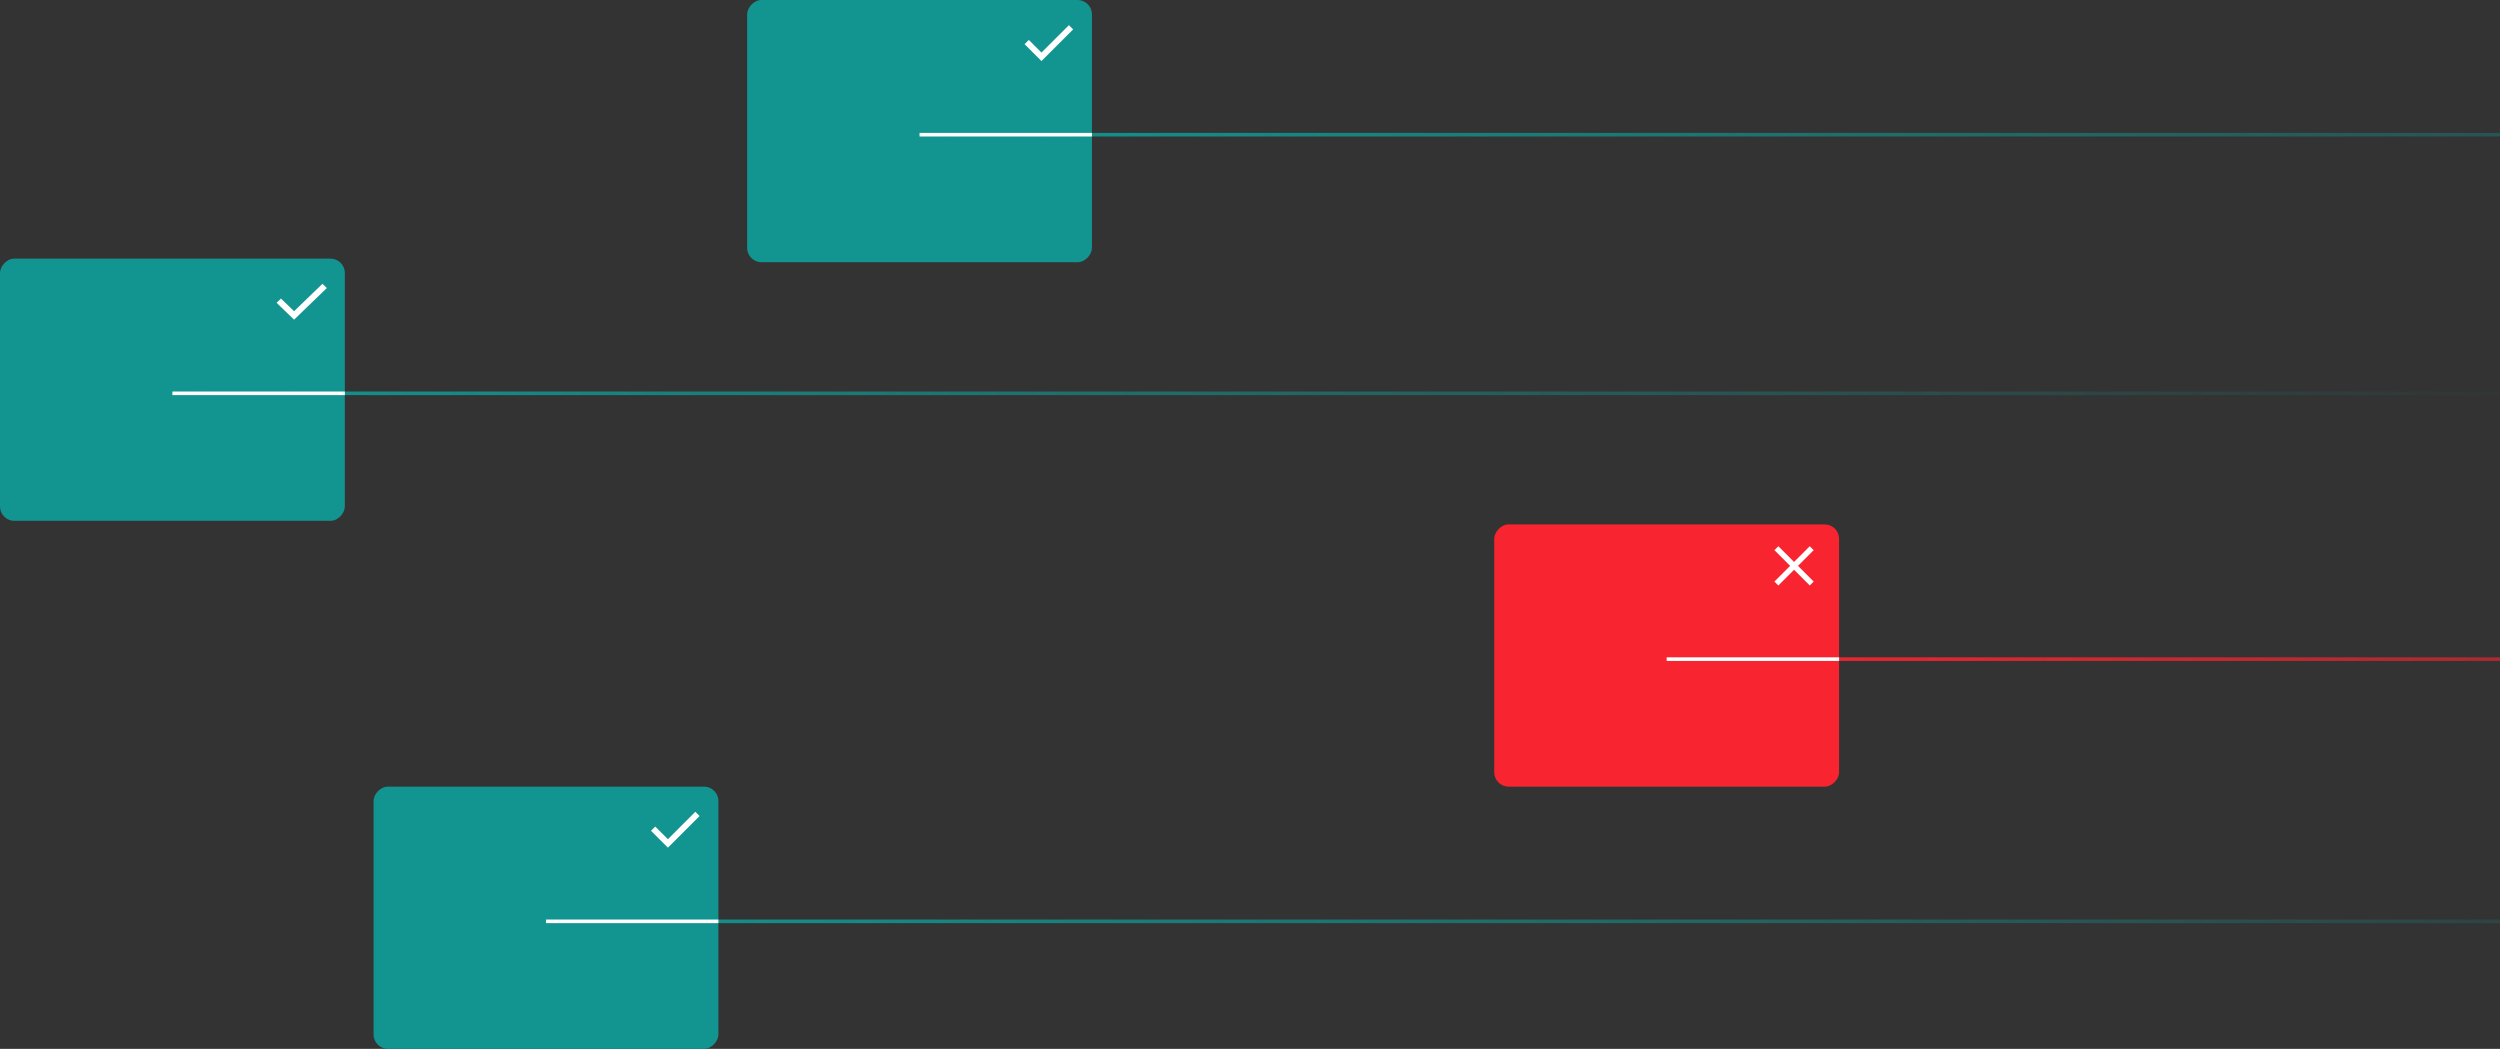 <svg width="696" height="292" viewBox="0 0 696 292" fill="none" xmlns="http://www.w3.org/2000/svg">
<rect x="0" y="0" width="696" height="292" fill="#333333" stroke="none"/>
<rect width="96" height="73" rx="4" transform="matrix(-1 0 0 1 304 0)" fill="#129590"/>
<path fill-rule="evenodd" clip-rule="evenodd" d="M289.943 14.638L286.419 11.114L285.238 12.295L289.943 17L298.762 8.181L297.581 7L289.943 14.638Z" fill="white"/>
<line y1="-0.5" x2="663" y2="-0.5" transform="matrix(1 0 0 -1 256 37)" stroke="url(#paint0_linear)"/>
<line y1="-0.5" x2="48" y2="-0.5" transform="matrix(1 0 0 -1 256 37)" stroke="white"/>
<rect width="96" height="73" rx="4" transform="matrix(-1 0 0 1 96 72)" fill="#129590"/>
<path fill-rule="evenodd" clip-rule="evenodd" d="M81.87 86.638L78.222 83.114L77 84.295L81.87 89L91 80.181L89.778 79L81.87 86.638Z" fill="white"/>
<line y1="-0.5" x2="663" y2="-0.5" transform="matrix(1 0 0 -1 48 109)" stroke="url(#paint1_linear)"/>
<line y1="-0.5" x2="48" y2="-0.5" transform="matrix(1 0 0 -1 48 109)" stroke="white"/>
<rect width="96" height="73" rx="4" transform="matrix(-1 0 0 1 200 219)" fill="#129590"/>
<path fill-rule="evenodd" clip-rule="evenodd" d="M185.943 233.638L182.419 230.114L181.238 231.295L185.943 236L194.762 227.181L193.581 226L185.943 233.638Z" fill="white"/>
<line y1="-0.5" x2="663" y2="-0.5" transform="matrix(1 0 0 -1 152 256)" stroke="url(#paint2_linear)"/>
<line y1="-0.5" x2="48" y2="-0.5" transform="matrix(1 0 0 -1 152 256)" stroke="white"/>
<rect width="96" height="73" rx="4" transform="matrix(-1 0 0 1 512 146)" fill="#F82530"/>
<rect width="1.546" height="13.91" transform="matrix(-0.707 0.707 0.707 0.707 495.094 152.07)" fill="white"/>
<rect width="1.546" height="13.91" transform="matrix(0.707 0.707 0.707 -0.707 494 161.908)" fill="white"/>
<line y1="-0.5" x2="569" y2="-0.5" transform="matrix(1 0 0 -1 464 183)" stroke="url(#paint3_linear)"/>
<line y1="-0.5" x2="48" y2="-0.5" transform="matrix(1 0 0 -1 464 183)" stroke="white"/>
<defs>
<linearGradient id="paint0_linear" x1="663" y1="-3.54062e-06" x2="0" y2="0" gradientUnits="userSpaceOnUse">
<stop stop-color="#129590" stop-opacity="0"/>
<stop offset="1" stop-color="#129590"/>
</linearGradient>
<linearGradient id="paint1_linear" x1="663" y1="-3.54062e-06" x2="0" y2="0" gradientUnits="userSpaceOnUse">
<stop stop-color="#129590" stop-opacity="0"/>
<stop offset="1" stop-color="#129590"/>
</linearGradient>
<linearGradient id="paint2_linear" x1="663" y1="-3.54062e-06" x2="0" y2="0" gradientUnits="userSpaceOnUse">
<stop stop-color="#129590" stop-opacity="0"/>
<stop offset="1" stop-color="#129590"/>
</linearGradient>
<linearGradient id="paint3_linear" x1="569" y1="-3.54062e-06" x2="0" y2="0" gradientUnits="userSpaceOnUse">
<stop stop-color="#F82530" stop-opacity="0"/>
<stop offset="1" stop-color="#F82530"/>
</linearGradient>
</defs>
</svg>
